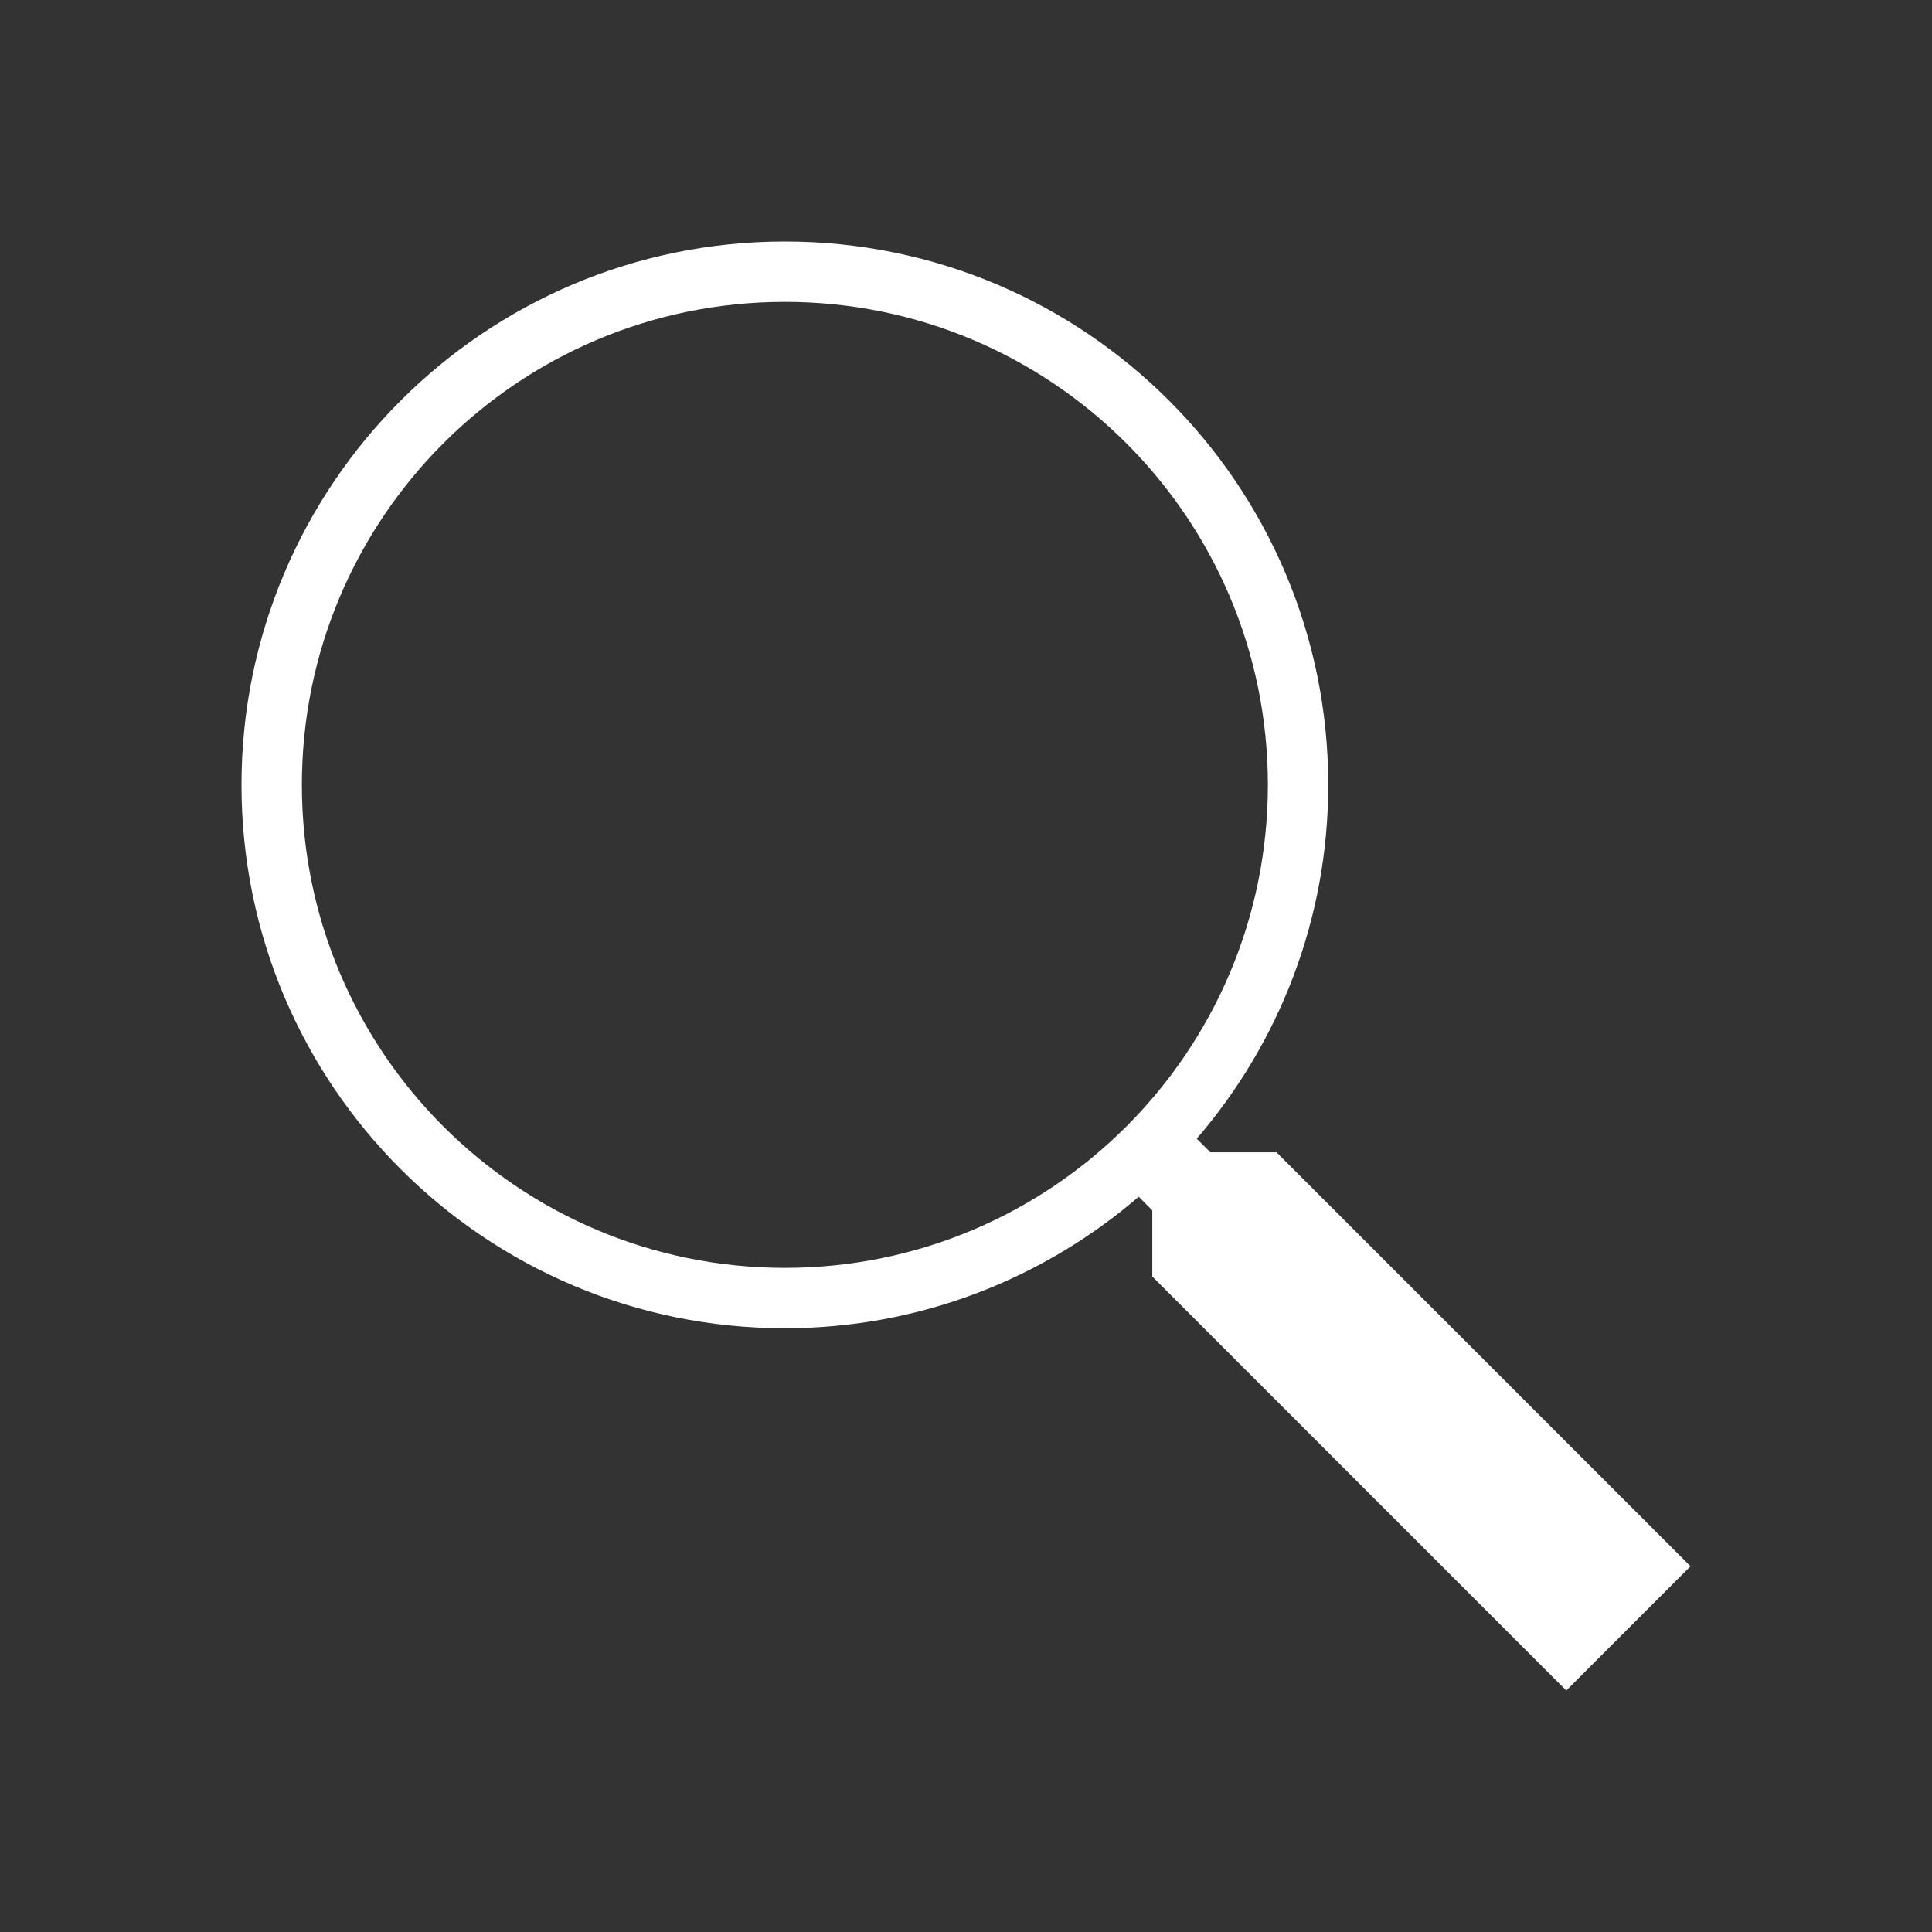 <?xml version="1.0" standalone="no"?><!DOCTYPE svg PUBLIC "-//W3C//DTD SVG 1.1//EN" "http://www.w3.org/Graphics/SVG/1.1/DTD/svg11.dtd"><svg t="1495176928310" class="icon" style="" viewBox="0 0 1024 1024" version="1.1" xmlns="http://www.w3.org/2000/svg" p-id="7232" xmlns:xlink="http://www.w3.org/1999/xlink" width="200" height="200"><rect x="0" y="0" width="1024" height="1024" fill="#333333" stroke="none"/><defs><style type="text/css"></style></defs><path d="M676.56 610.736l-35.04 0-7.232-7.2C677.648 553.12 704 487.696 704 416c0-159.056-128.944-288-288-288S128 256.944 128 416s128.944 288 288 288c71.696 0 137.136-26.368 187.552-69.712l7.184 7.216 0 35.072L830.16 896 896 830.16 676.56 610.736zM416 672c-141.392 0-256-114.608-256-256s114.608-256 256-256 256 114.608 256 256S557.392 672 416 672z" p-id="7233" fill="#ffffff"></path></svg>